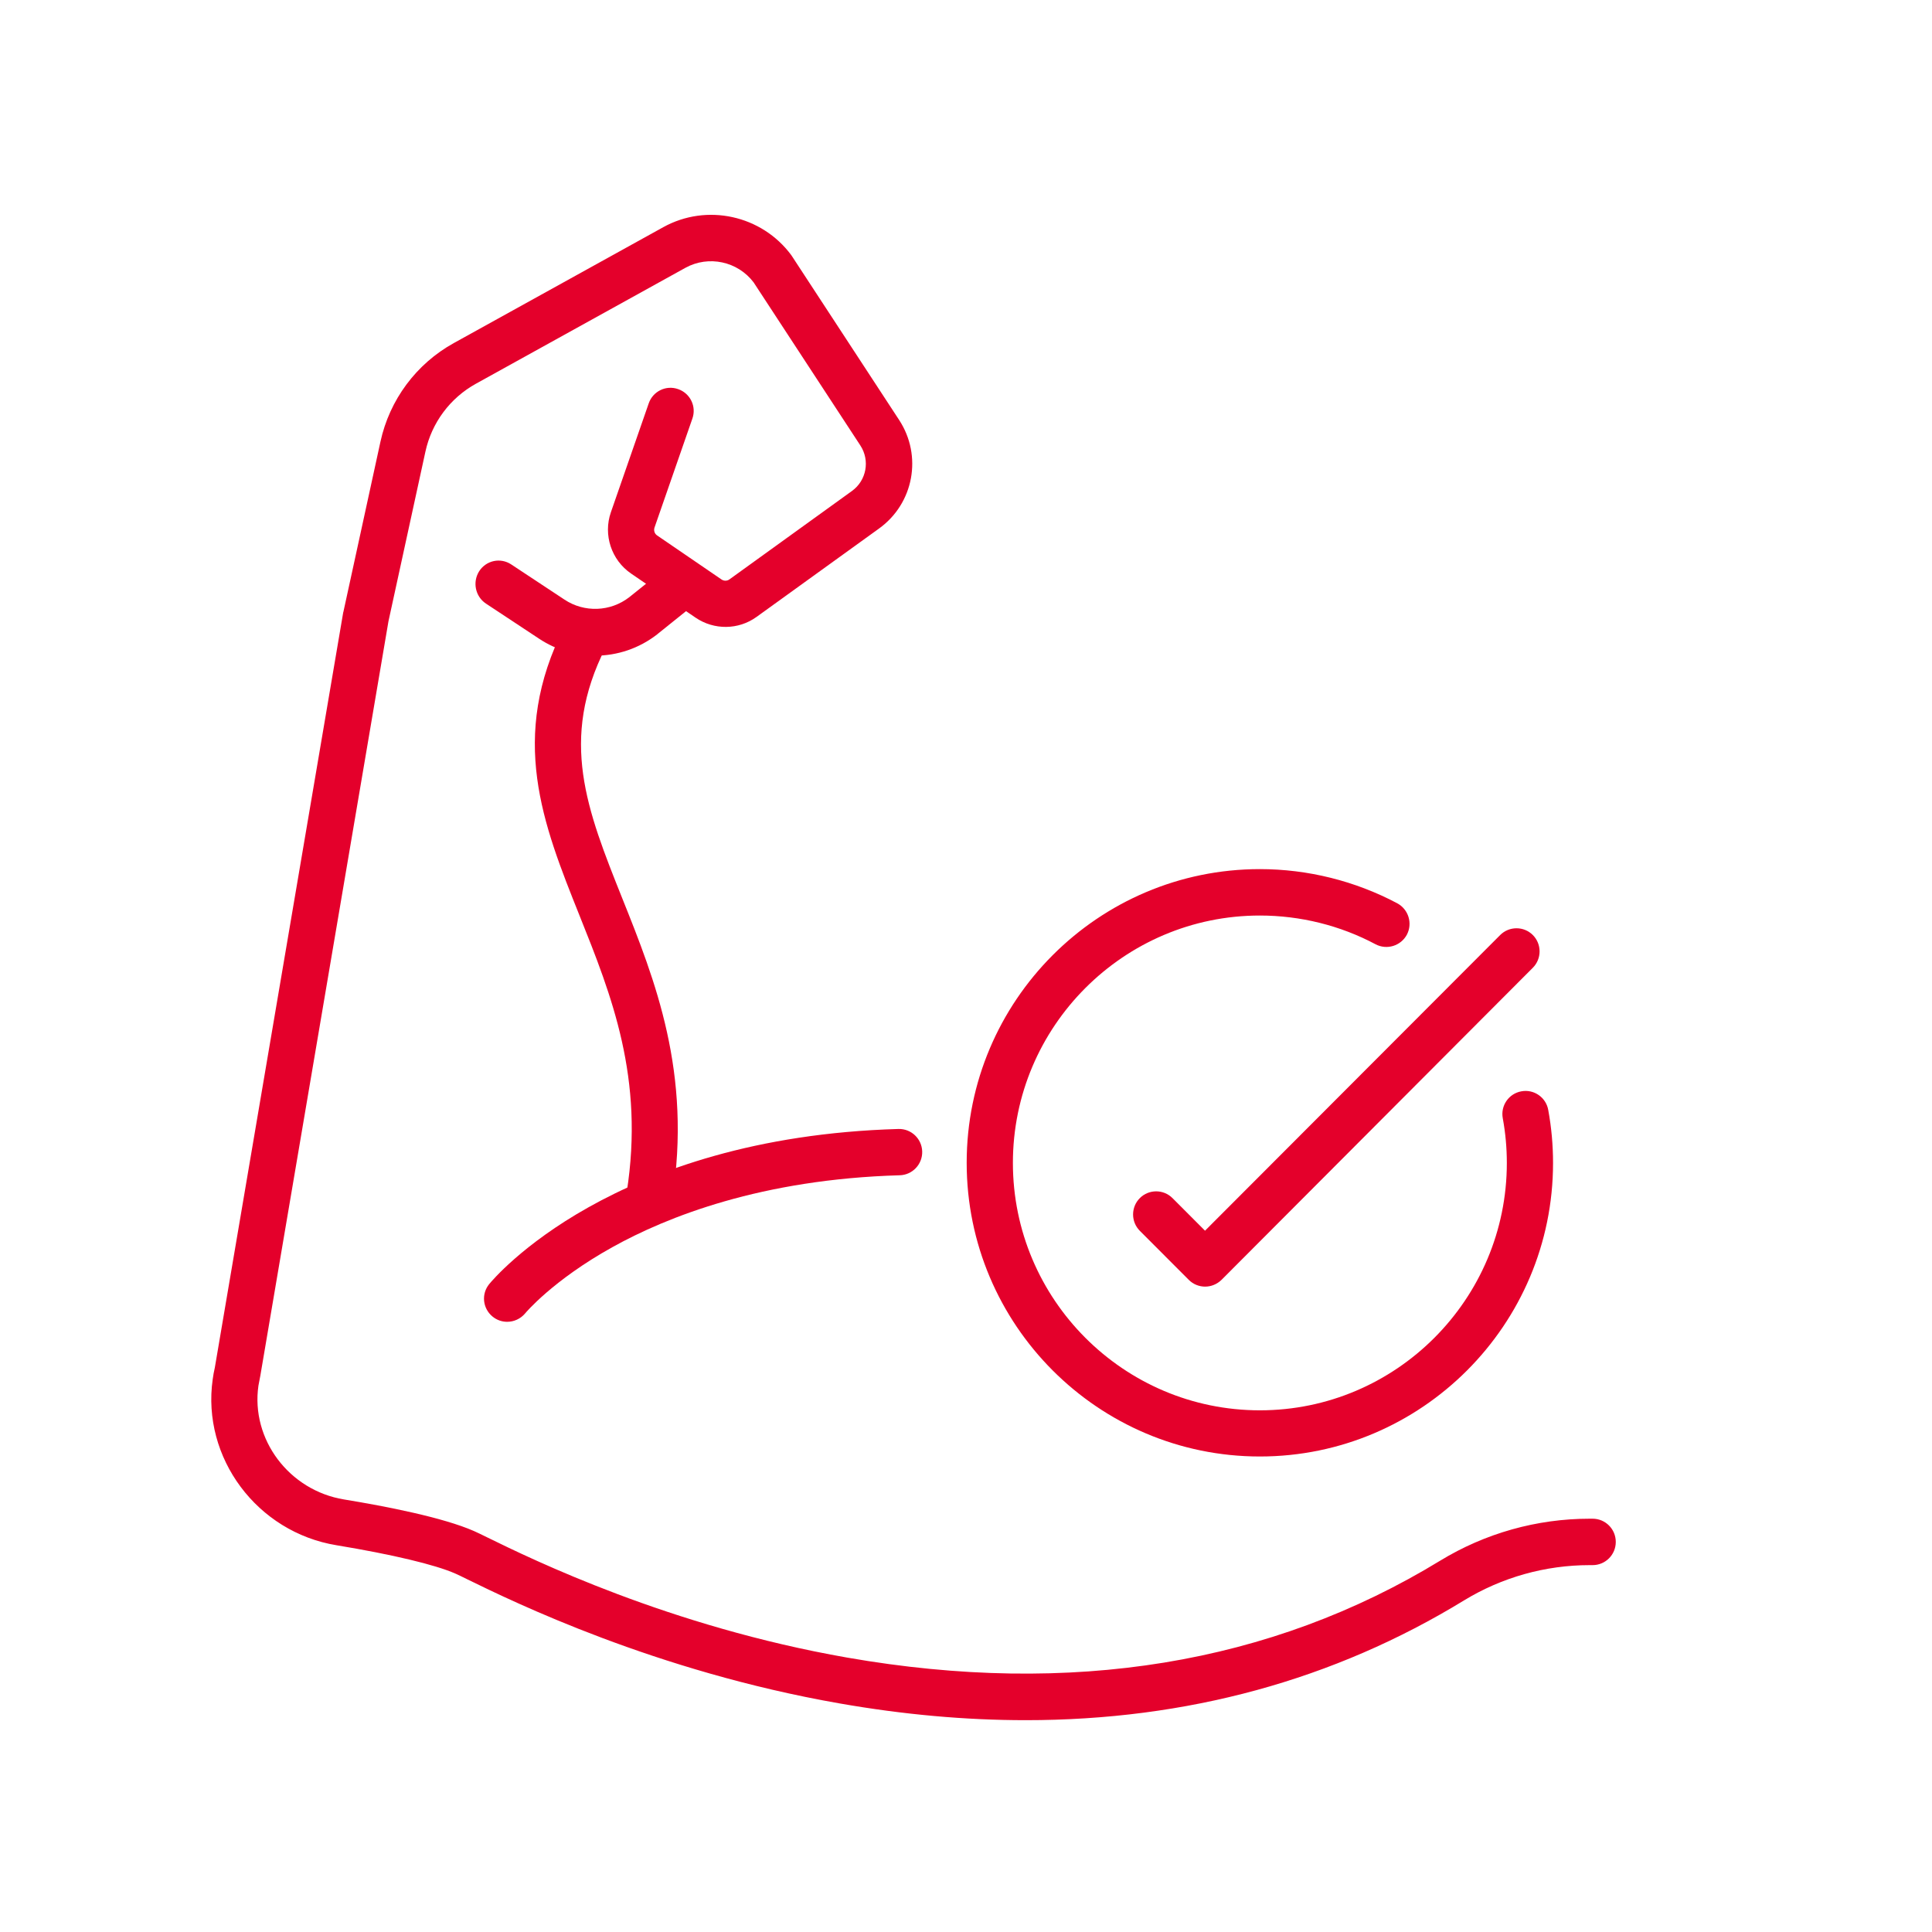 <?xml version="1.0" encoding="UTF-8"?>
<svg width="386px" height="386px" viewBox="0 0 386 386" version="1.1" xmlns="http://www.w3.org/2000/svg" xmlns:xlink="http://www.w3.org/1999/xlink">
    <title>Gym</title>
    <g id="Gym" stroke="none" stroke-width="1" fill="none" fill-rule="evenodd">
        <g id="Group" transform="translate(42, 42)" fill="#E4002B" fill-rule="nonzero">
            <g id="Path">
                <path d="M162.931,301.679 C150.89,301.679 138.481,300.569 125.702,298.325 C88.917,291.888 60.602,278.051 51.319,273.513 C50.26,272.995 49.423,272.575 49.005,272.403 C44.942,270.602 36.275,268.555 25.244,266.73 C9.363,264.14 -1.741,249.243 0.499,233.556 C0.598,232.792 0.745,232.002 0.918,231.262 L26.549,80.489 C26.549,80.415 26.574,80.341 26.599,80.291 L34.01,46.254 C35.832,37.868 41.175,30.691 48.66,26.547 L90.517,3.388 C99.209,-1.422 110.19,0.995 116.1,8.986 C116.149,9.06 116.198,9.134 116.247,9.208 L137.644,41.913 C142.322,49.066 140.574,58.587 133.63,63.593 L109.156,81.253 C105.537,83.868 100.662,83.917 96.968,81.401 L84.091,72.596 C80.151,69.908 78.477,64.851 80.053,60.338 L87.612,38.584 C88.449,36.167 91.084,34.884 93.497,35.747 C95.91,36.586 97.19,39.225 96.328,41.642 L88.769,63.396 C88.572,63.988 88.769,64.629 89.286,64.975 L102.164,73.78 C102.631,74.1 103.272,74.1 103.739,73.755 L128.214,56.095 C131.119,53.999 131.858,50.003 129.888,46.994 L108.565,14.413 C105.389,10.22 99.578,8.962 94.949,11.502 L53.092,34.662 C47.921,37.523 44.253,42.456 42.997,48.227 L35.61,82.141 L10.003,232.915 C9.979,232.989 9.979,233.088 9.954,233.162 C9.831,233.729 9.732,234.296 9.634,234.839 C8.083,245.568 15.765,255.779 26.722,257.579 C35.167,258.961 46.518,261.18 52.698,263.893 C53.289,264.14 54.101,264.559 55.332,265.151 C64.344,269.566 91.748,282.959 127.253,289.174 C172.016,296.993 211.879,290.482 245.735,269.813 C254.722,264.337 265.038,261.427 275.601,261.427 L276.192,261.427 C278.753,261.427 280.821,263.499 280.821,266.064 C280.821,268.629 278.753,270.701 276.192,270.701 L275.601,270.701 C266.737,270.701 258.07,273.143 250.536,277.73 C224.486,293.663 195.112,301.679 162.931,301.679 Z"></path>
                <path d="M87.76,201.591 C87.513,201.591 87.267,201.566 87.046,201.542 C84.534,201.147 82.811,198.779 83.205,196.239 C86.799,173.424 80.176,156.874 73.774,140.892 C66.462,122.615 59.543,105.35 70.77,83.177 C71.928,80.908 74.71,79.995 76.975,81.155 C79.24,82.314 80.151,85.101 78.994,87.37 C69.662,105.794 75.252,119.779 82.318,137.463 C88.868,153.816 96.279,172.364 92.29,197.694 C91.97,199.963 90,201.591 87.76,201.591 Z"></path>
                <path d="M59.321,222.087 C58.287,222.087 57.253,221.742 56.391,221.027 C54.421,219.399 54.126,216.513 55.751,214.54 C56.736,213.356 80.299,185.214 137.496,183.561 C140.057,183.487 142.174,185.51 142.248,188.05 C142.322,190.615 140.303,192.736 137.767,192.81 C110.19,193.6 91.305,201.073 80.324,207.19 C68.431,213.8 62.965,220.336 62.916,220.41 C61.98,221.52 60.651,222.087 59.321,222.087 Z"></path>
                <g transform="translate(150.492, 130.722)">
                    <path d="M48.288,84.336 C47.106,84.336 45.924,83.892 45.013,82.98 L35.238,73.188 C33.441,71.387 33.441,68.452 35.238,66.652 C37.036,64.851 39.966,64.851 41.763,66.652 L48.263,73.163 L107.233,14.092 C109.031,12.291 111.961,12.291 113.758,14.092 C115.555,15.892 115.555,18.827 113.758,20.628 L51.563,82.98 C50.652,83.868 49.47,84.336 48.288,84.336 Z"></path>
                    <path d="M59.22,118.275 C26.916,118.275 0.644,91.958 0.644,59.598 C0.644,27.238 26.916,0.921 59.22,0.921 C68.798,0.921 78.278,3.289 86.674,7.753 C88.914,8.962 89.776,11.749 88.594,14.018 C87.388,16.262 84.606,17.126 82.34,15.942 C75.274,12.168 67.272,10.195 59.22,10.195 C32.013,10.195 9.878,32.368 9.878,59.622 C9.878,86.877 32.013,109.05 59.22,109.05 C86.428,109.05 108.563,86.877 108.563,59.622 C108.563,56.613 108.292,53.629 107.75,50.694 C107.282,48.178 108.957,45.761 111.468,45.317 C113.98,44.848 116.393,46.526 116.836,49.041 C117.476,52.519 117.796,56.071 117.796,59.622 C117.796,91.958 91.524,118.275 59.22,118.275 Z"></path>
                </g>
            </g>
            <path d="M76.907,89 C73.034,89 69.16,87.88 65.752,85.639 L55.088,78.593 C52.955,77.174 52.367,74.286 53.74,72.12 C55.137,69.955 57.981,69.357 60.114,70.751 L70.778,77.797 C74.75,80.436 79.971,80.237 83.747,77.299 L91.567,71.025 C93.553,69.432 96.446,69.78 98.015,71.797 C99.584,73.813 99.241,76.751 97.255,78.344 L89.41,84.643 C89.385,84.668 89.385,84.668 89.361,84.693 C85.708,87.556 81.32,89 76.907,89 Z" id="Path"></path>
        </g>
    </g>
</svg>